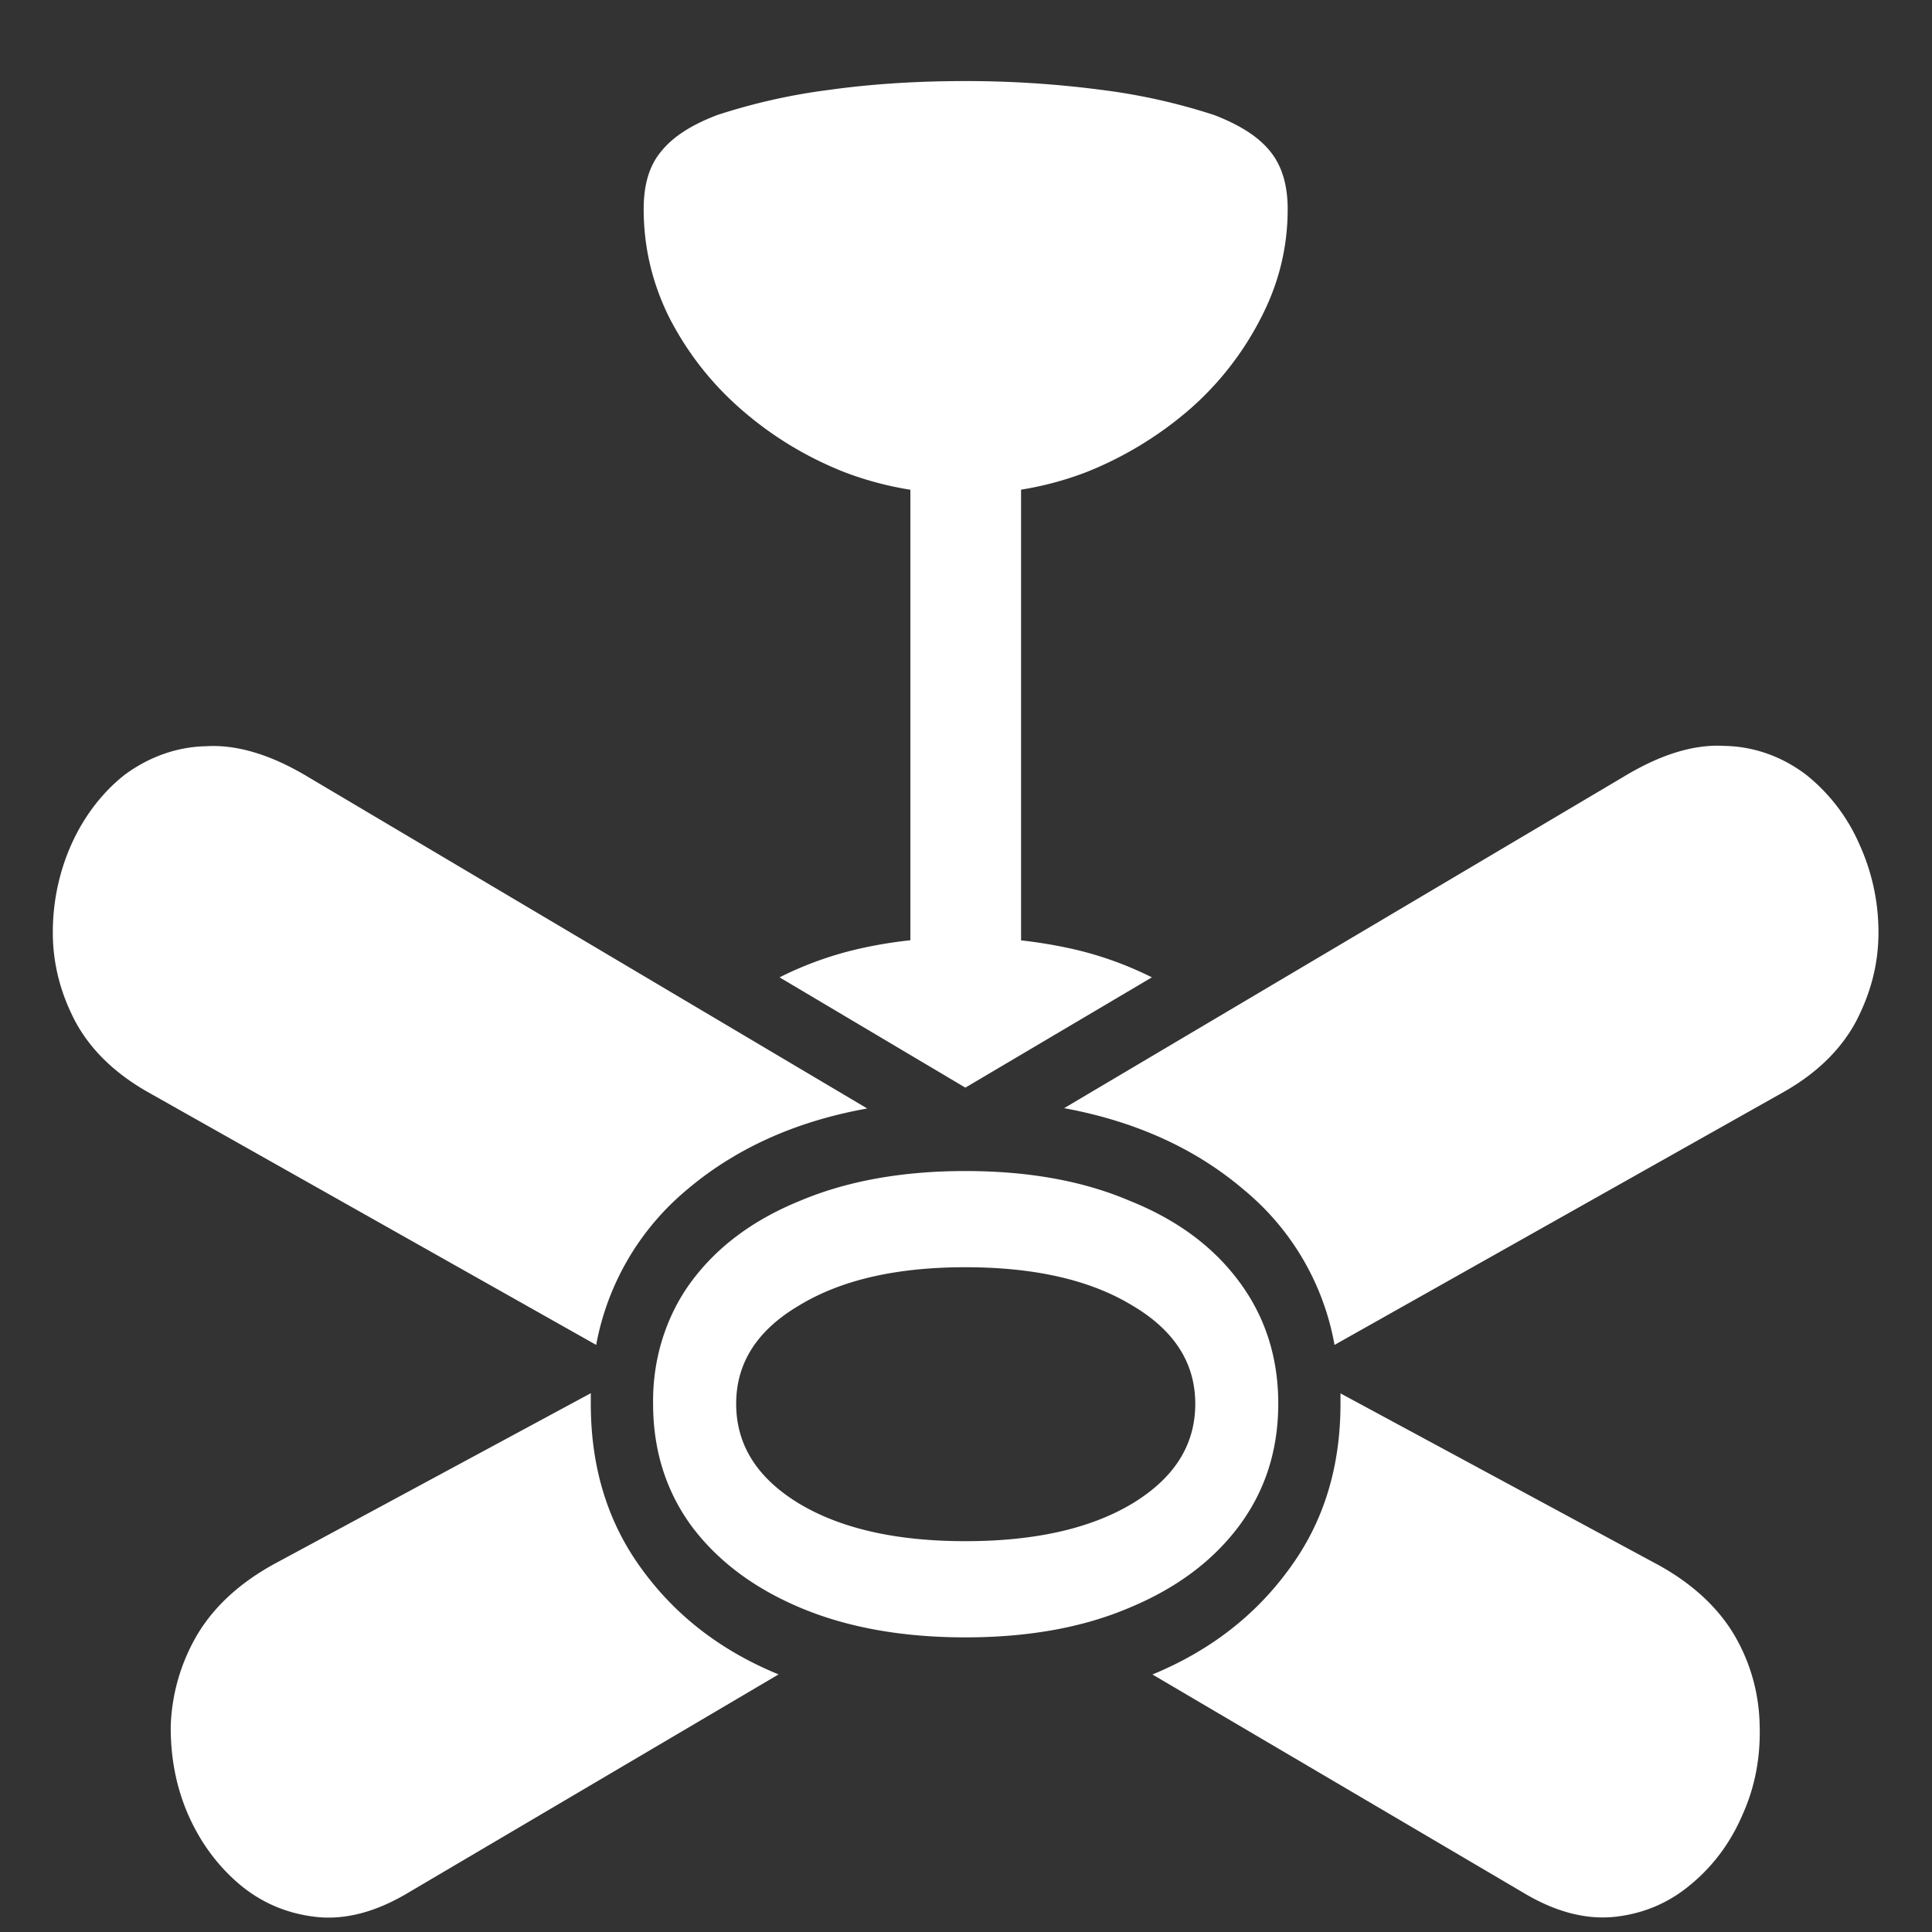 <svg xmlns="http://www.w3.org/2000/svg" width="24" height="24"><rect width="100%" height="100%" fill="#333333" stroke="none"/><path style="stroke:none;fill-rule:nonzero;fill:#fff;fill-opacity:1" d="M11.992 19.145c-.851 0-1.539-.153-2.062-.465-.524-.317-.785-.73-.785-1.242 0-.508.261-.915.785-1.223.523-.317 1.21-.473 2.062-.473.856 0 1.547.156 2.07.473.524.308.786.715.786 1.223 0 .515-.262.925-.786 1.242-.523.312-1.214.465-2.07.465Zm0-13.008c.528 0 1.031-.09 1.508-.274a4.514 4.514 0 0 0 1.277-.777 3.8 3.8 0 0 0 .887-1.137c.223-.43.332-.879.332-1.351 0-.305-.074-.543-.219-.72-.148-.183-.379-.327-.691-.448a7.53 7.53 0 0 0-1.399-.313 12.959 12.959 0 0 0-1.695-.11c-.601 0-1.168.036-1.695.11a7.522 7.522 0 0 0-1.39.313c-.313.12-.544.265-.692.449-.149.176-.219.414-.219.719 0 .472.106.922.32 1.351.22.426.512.805.887 1.133.375.328.8.59 1.281.781.48.184.985.274 1.508.274Zm-.683 6.09h1.375v-6.68h-1.375Zm-1.625-.086 2.308 1.37 2.317-1.37a4.337 4.337 0 0 0-1.055-.368 5.99 5.99 0 0 0-1.262-.128c-.449 0-.87.043-1.262.128a4.35 4.35 0 0 0-1.046.368Zm2.308 8.199c.778 0 1.457-.121 2.035-.367.586-.243 1.04-.582 1.364-1.016.324-.434.488-.941.488-1.52 0-.578-.164-1.085-.488-1.519-.325-.438-.778-.77-1.364-1.004-.578-.246-1.257-.367-2.035-.367-.777 0-1.46.121-2.047.367-.578.234-1.03.566-1.355 1.004-.313.422-.485.96-.477 1.52 0 .578.16 1.085.477 1.519.324.434.777.773 1.355 1.016.586.246 1.27.367 2.047.367ZM3.828 9.652c-.46-.277-.887-.406-1.27-.382-.359.007-.71.132-1.015.359-.555.441-.887 1.176-.887 1.953 0 .387.094.754.281 1.11.188.347.485.636.887.867l5.582 3.148a3.283 3.283 0 0 1 1.125-1.926c.602-.511 1.348-.851 2.242-1.011Zm16.336 0-6.945 4.114c.89.164 1.636.504 2.234 1.015a3.232 3.232 0 0 1 1.125 1.926l5.59-3.148c.402-.23.7-.52.887-.868.187-.359.28-.722.28-1.109 0-.383-.081-.75-.237-1.094a2.257 2.257 0 0 0-.657-.86c-.3-.23-.652-.355-1.015-.362-.387-.024-.805.109-1.262.386Zm-16.746 9.77c-.445.242-.766.543-.973.894a2.396 2.396 0 0 0-.324 1.118c-.004.394.067.765.215 1.105.152.348.367.637.637.867.28.235.597.367.957.407.363.039.746-.063 1.148-.305L9.672 20.8c-.715-.293-1.281-.73-1.703-1.313-.422-.578-.63-1.261-.63-2.05v-.13Zm17.148 0-3.914-2.113v.128c0 .79-.21 1.473-.636 2.051-.422.582-.989 1.02-1.7 1.313l4.594 2.703c.406.246.785.344 1.145.308.363-.039.68-.175.953-.406.277-.23.492-.52.64-.867.153-.34.223-.71.211-1.105a2.286 2.286 0 0 0-.312-1.118c-.207-.351-.531-.652-.98-.894Zm0 0"/></svg>
